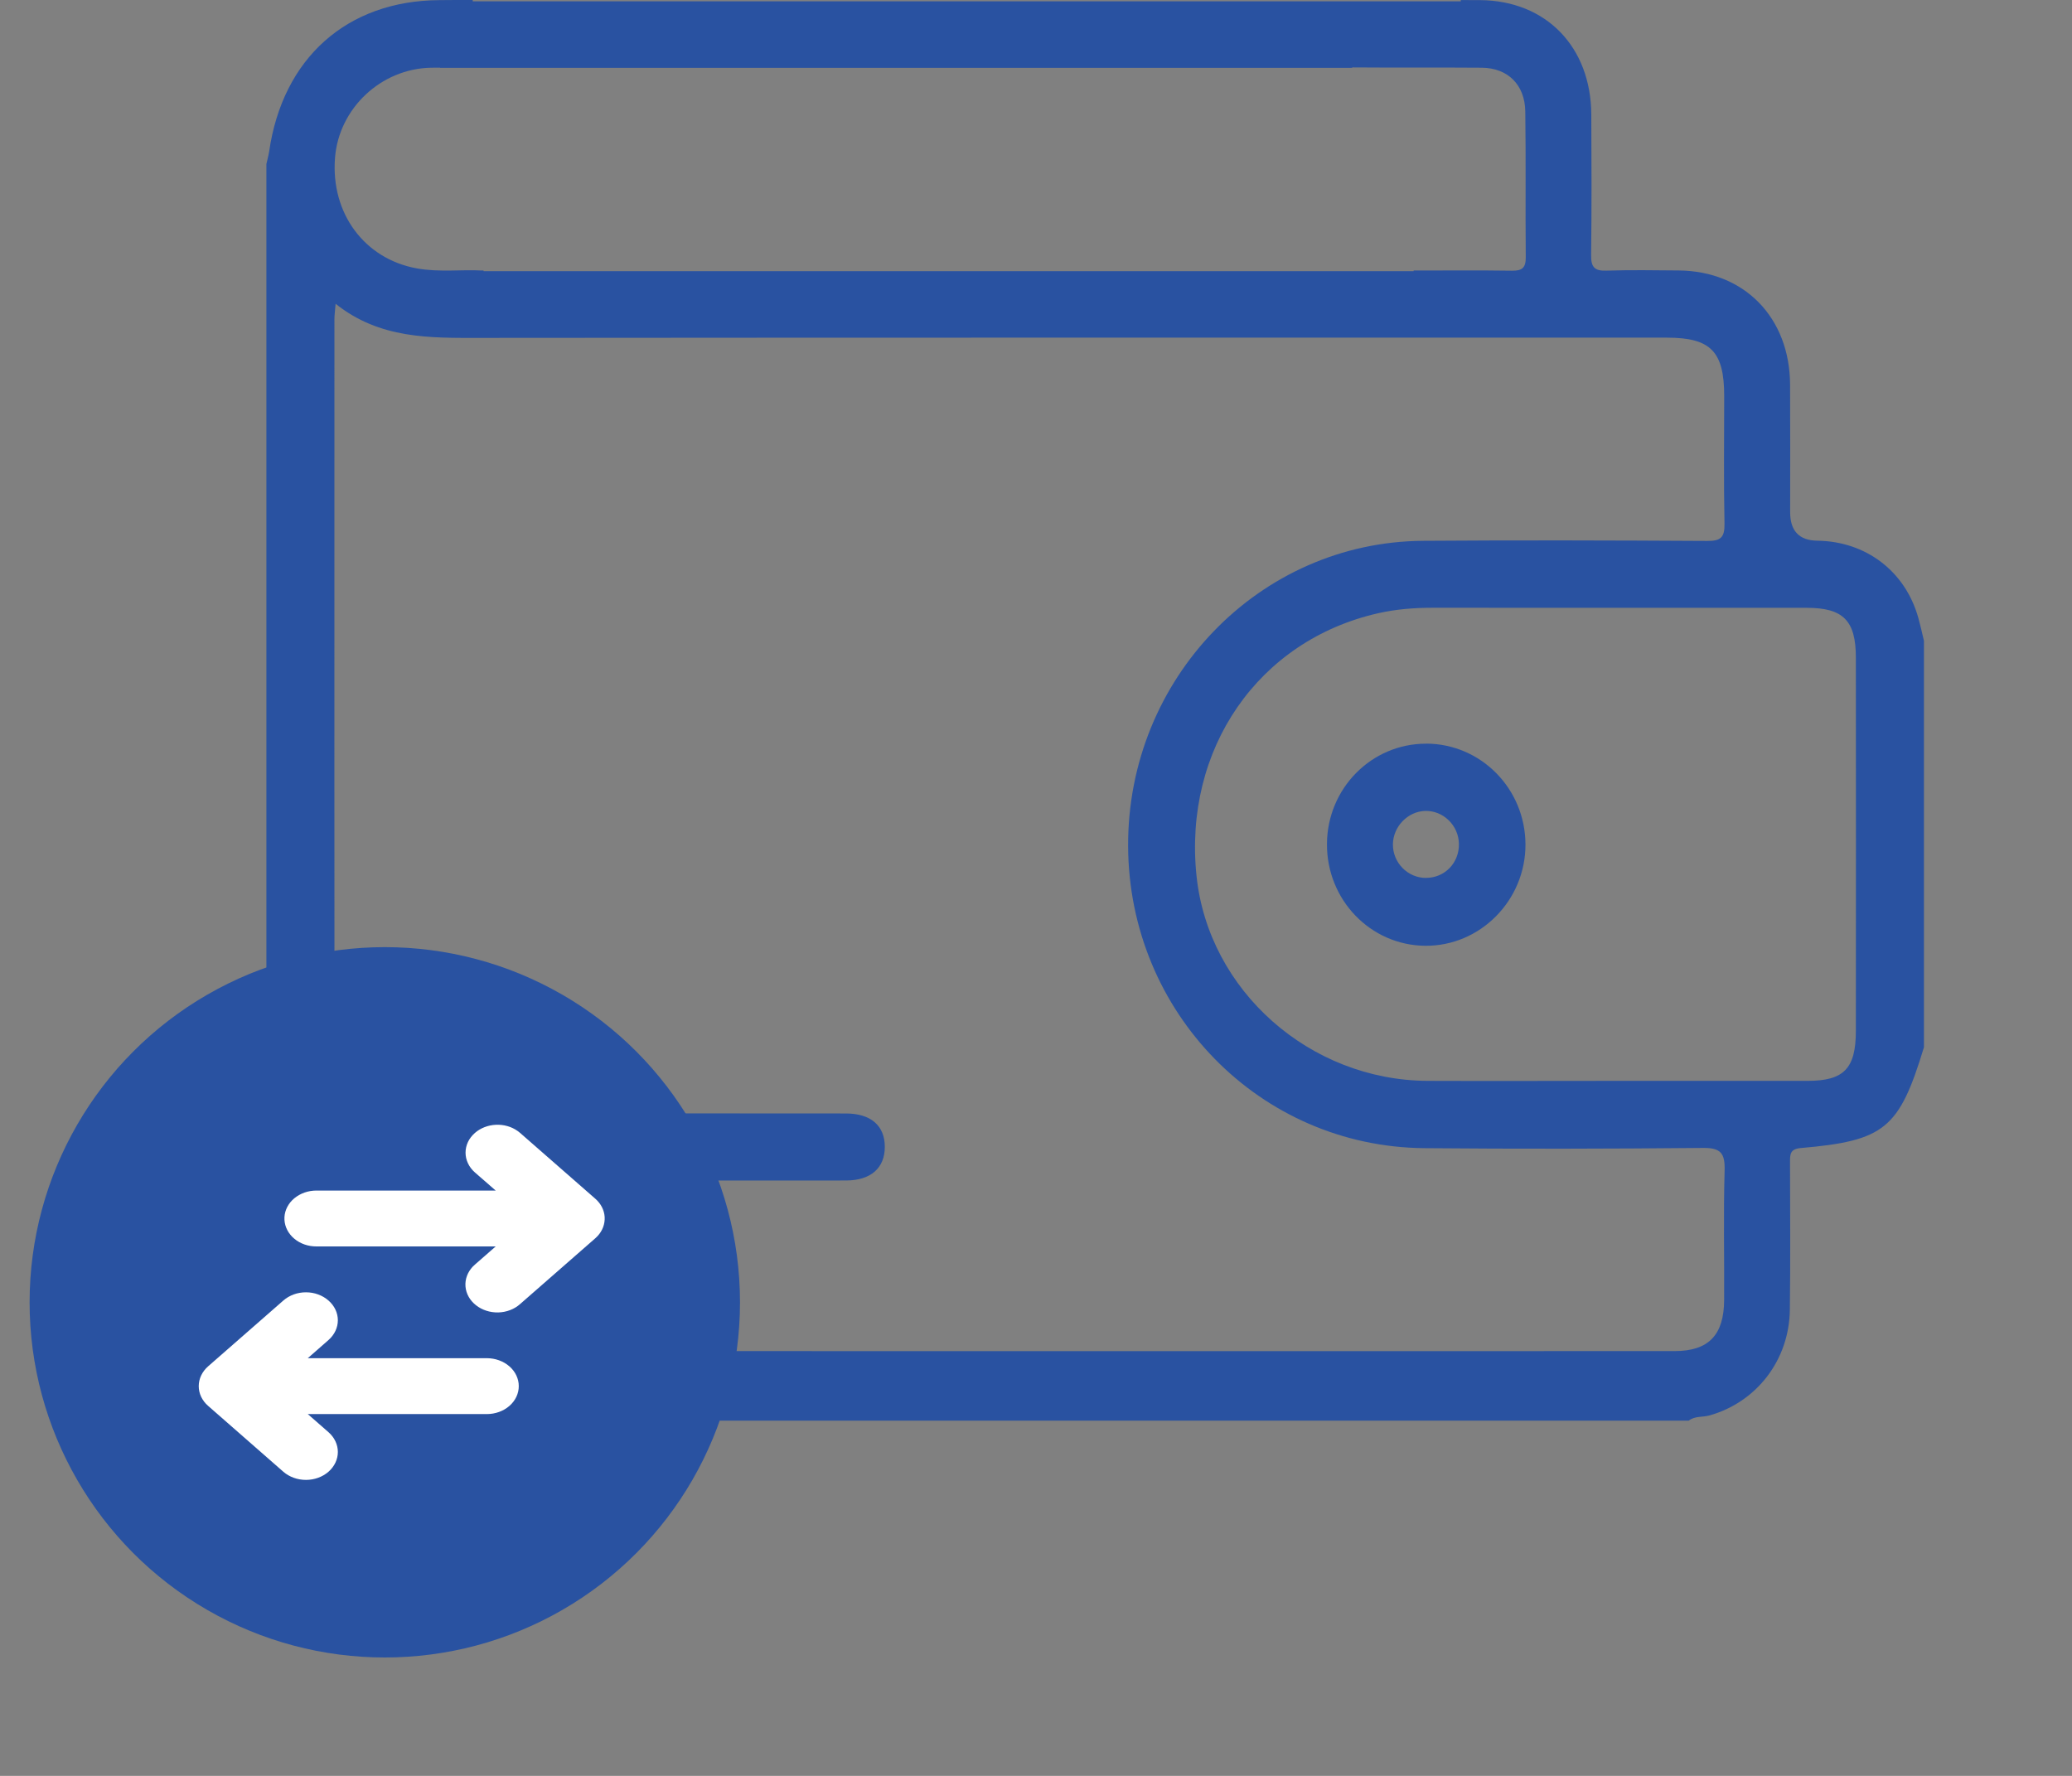 <svg width="35" height="30" viewBox="0 0 35 30" fill="none" xmlns="http://www.w3.org/2000/svg">
<rect x="0" y="0" width="35" height="30" fill="#808080" stroke="none"/>
<g clip-path="url(#clip0_3467_13850)">
<path d="M32.403 10.434C32.182 9.649 31.519 9.145 30.698 9.134C30.392 9.13 30.239 8.969 30.239 8.652C30.239 7.934 30.242 7.217 30.238 6.498C30.232 5.363 29.466 4.579 28.356 4.569C27.948 4.565 27.541 4.559 27.134 4.572C26.931 4.579 26.874 4.509 26.877 4.306C26.887 3.515 26.884 2.725 26.88 1.934C26.874 0.792 26.117 0.011 25.004 0.002C24.894 0.002 24.785 0.001 24.675 0.001V0.022H7.985V-0.002C7.798 -0.001 7.611 0.001 7.424 0.002C5.862 0.011 4.775 0.98 4.546 2.562C4.535 2.632 4.515 2.7 4.5 2.77V21.189C4.532 21.371 4.556 21.554 4.596 21.734C4.875 22.961 5.806 23.801 7.044 23.952C7.114 23.961 7.182 23.982 7.25 23.999H28.526C28.63 23.917 28.76 23.944 28.876 23.911C29.67 23.688 30.223 22.978 30.234 22.127C30.245 21.298 30.238 20.467 30.237 19.637C30.237 19.505 30.233 19.41 30.418 19.394C31.837 19.271 32.081 19.066 32.499 17.692V10.824C32.468 10.694 32.439 10.563 32.403 10.433L32.403 10.434ZM5.659 2.665C5.724 1.832 6.434 1.161 7.279 1.144C7.331 1.143 7.383 1.144 7.434 1.143V1.146H22.841V1.139C23.571 1.145 24.3 1.138 25.03 1.144C25.47 1.148 25.759 1.432 25.765 1.884C25.777 2.705 25.765 3.525 25.773 4.346C25.774 4.527 25.709 4.575 25.542 4.573C24.993 4.565 24.444 4.57 23.894 4.57C23.889 4.57 23.884 4.57 23.879 4.57V4.581H8.168V4.57C8.157 4.57 8.147 4.57 8.136 4.57C7.813 4.55 7.426 4.603 7.041 4.534C6.157 4.374 5.585 3.604 5.659 2.666V2.665ZM29.132 19.776C29.111 20.503 29.128 21.232 29.124 21.961C29.121 22.554 28.861 22.824 28.287 22.824C21.32 22.825 14.352 22.826 7.384 22.823C6.355 22.823 5.652 22.112 5.651 21.063C5.647 15.84 5.649 10.617 5.649 5.395C5.649 5.326 5.659 5.257 5.669 5.132C6.418 5.729 7.262 5.709 8.112 5.708C14.795 5.702 21.477 5.704 28.159 5.704C28.897 5.704 29.125 5.937 29.125 6.691C29.125 7.409 29.115 8.127 29.13 8.845C29.135 9.083 29.062 9.14 28.837 9.138C27.238 9.129 25.638 9.124 24.039 9.136C21.27 9.156 19.044 11.466 19.056 14.293C19.067 17.104 21.283 19.371 24.06 19.396C25.628 19.41 27.197 19.407 28.766 19.392C29.065 19.389 29.141 19.479 29.132 19.776ZM30.533 18.259C29.433 18.26 28.334 18.259 27.233 18.259C26.195 18.259 25.155 18.263 24.116 18.259C22.124 18.25 20.415 16.735 20.212 14.802C19.986 12.652 21.255 10.815 23.286 10.358C23.585 10.291 23.889 10.267 24.195 10.267C26.304 10.268 28.412 10.267 30.52 10.268C31.136 10.268 31.349 10.484 31.349 11.109C31.351 13.21 31.351 15.311 31.349 17.413C31.349 18.051 31.148 18.259 30.533 18.259H30.533Z" fill="#2952A1"/>
<path d="M24.093 12.563C23.17 12.56 22.42 13.316 22.415 14.256C22.409 15.199 23.148 15.967 24.071 15.977C25.002 15.987 25.772 15.209 25.768 14.263C25.764 13.324 25.018 12.566 24.093 12.562V12.563ZM24.09 14.831C23.78 14.832 23.525 14.574 23.529 14.261C23.533 13.964 23.779 13.709 24.071 13.699C24.378 13.689 24.64 13.944 24.644 14.257C24.649 14.577 24.405 14.829 24.09 14.83V14.831Z" fill="#2952A1"/>
<path d="M11.573 19.942C10.688 19.942 9.801 19.944 8.915 19.942C8.495 19.941 8.259 19.733 8.258 19.377C8.257 19.019 8.492 18.81 8.912 18.81C10.704 18.808 12.497 18.808 14.289 18.81C14.71 18.81 14.946 19.016 14.946 19.373C14.947 19.73 14.71 19.941 14.293 19.942C13.386 19.944 12.48 19.942 11.573 19.942Z" fill="#2952A1"/>
</g>
<circle cx="6.5" cy="22" r="6" fill="#2952A1"/>
<path d="M5.549 21.97C5.65 22.058 5.707 22.178 5.707 22.303C5.707 22.428 5.65 22.548 5.549 22.637L5.199 22.944H8.224C8.367 22.944 8.504 22.994 8.605 23.082C8.707 23.171 8.763 23.291 8.763 23.416C8.763 23.541 8.707 23.661 8.605 23.75C8.504 23.838 8.367 23.888 8.224 23.888H5.199L5.549 24.194C5.65 24.283 5.707 24.403 5.707 24.528C5.707 24.653 5.65 24.773 5.549 24.862C5.448 24.95 5.311 25 5.168 25C5.025 25 4.887 24.95 4.786 24.862L3.515 23.749C3.414 23.661 3.357 23.541 3.357 23.416C3.357 23.291 3.414 23.171 3.515 23.082L4.786 21.97C4.836 21.926 4.896 21.891 4.961 21.867C5.027 21.843 5.097 21.831 5.168 21.831C5.239 21.831 5.309 21.843 5.374 21.867C5.44 21.891 5.499 21.926 5.549 21.97ZM8.023 19.138C8.117 19.056 8.243 19.007 8.376 19.001C8.51 18.995 8.641 19.032 8.744 19.106L8.785 19.138L10.056 20.25C10.151 20.333 10.207 20.443 10.214 20.56C10.22 20.677 10.178 20.791 10.093 20.882L10.056 20.918L8.785 22.03C8.688 22.117 8.556 22.167 8.417 22.171C8.278 22.174 8.143 22.131 8.04 22.049C7.937 21.968 7.873 21.855 7.863 21.733C7.853 21.612 7.897 21.492 7.985 21.398L8.022 21.363L8.373 21.056H5.347C5.208 21.057 5.074 21.011 4.973 20.927C4.872 20.843 4.812 20.729 4.805 20.607C4.798 20.485 4.846 20.366 4.937 20.274C5.029 20.183 5.157 20.125 5.296 20.114L5.347 20.112H8.373L8.022 19.806C7.972 19.762 7.932 19.71 7.905 19.652C7.878 19.595 7.864 19.534 7.864 19.472C7.864 19.41 7.878 19.349 7.905 19.291C7.932 19.234 7.973 19.182 8.023 19.138Z" fill="white"/>
<defs>
<clipPath id="clip0_3467_13850">
<rect width="28" height="24" fill="white" transform="translate(4.5)"/>
</clipPath>
</defs>
</svg>
